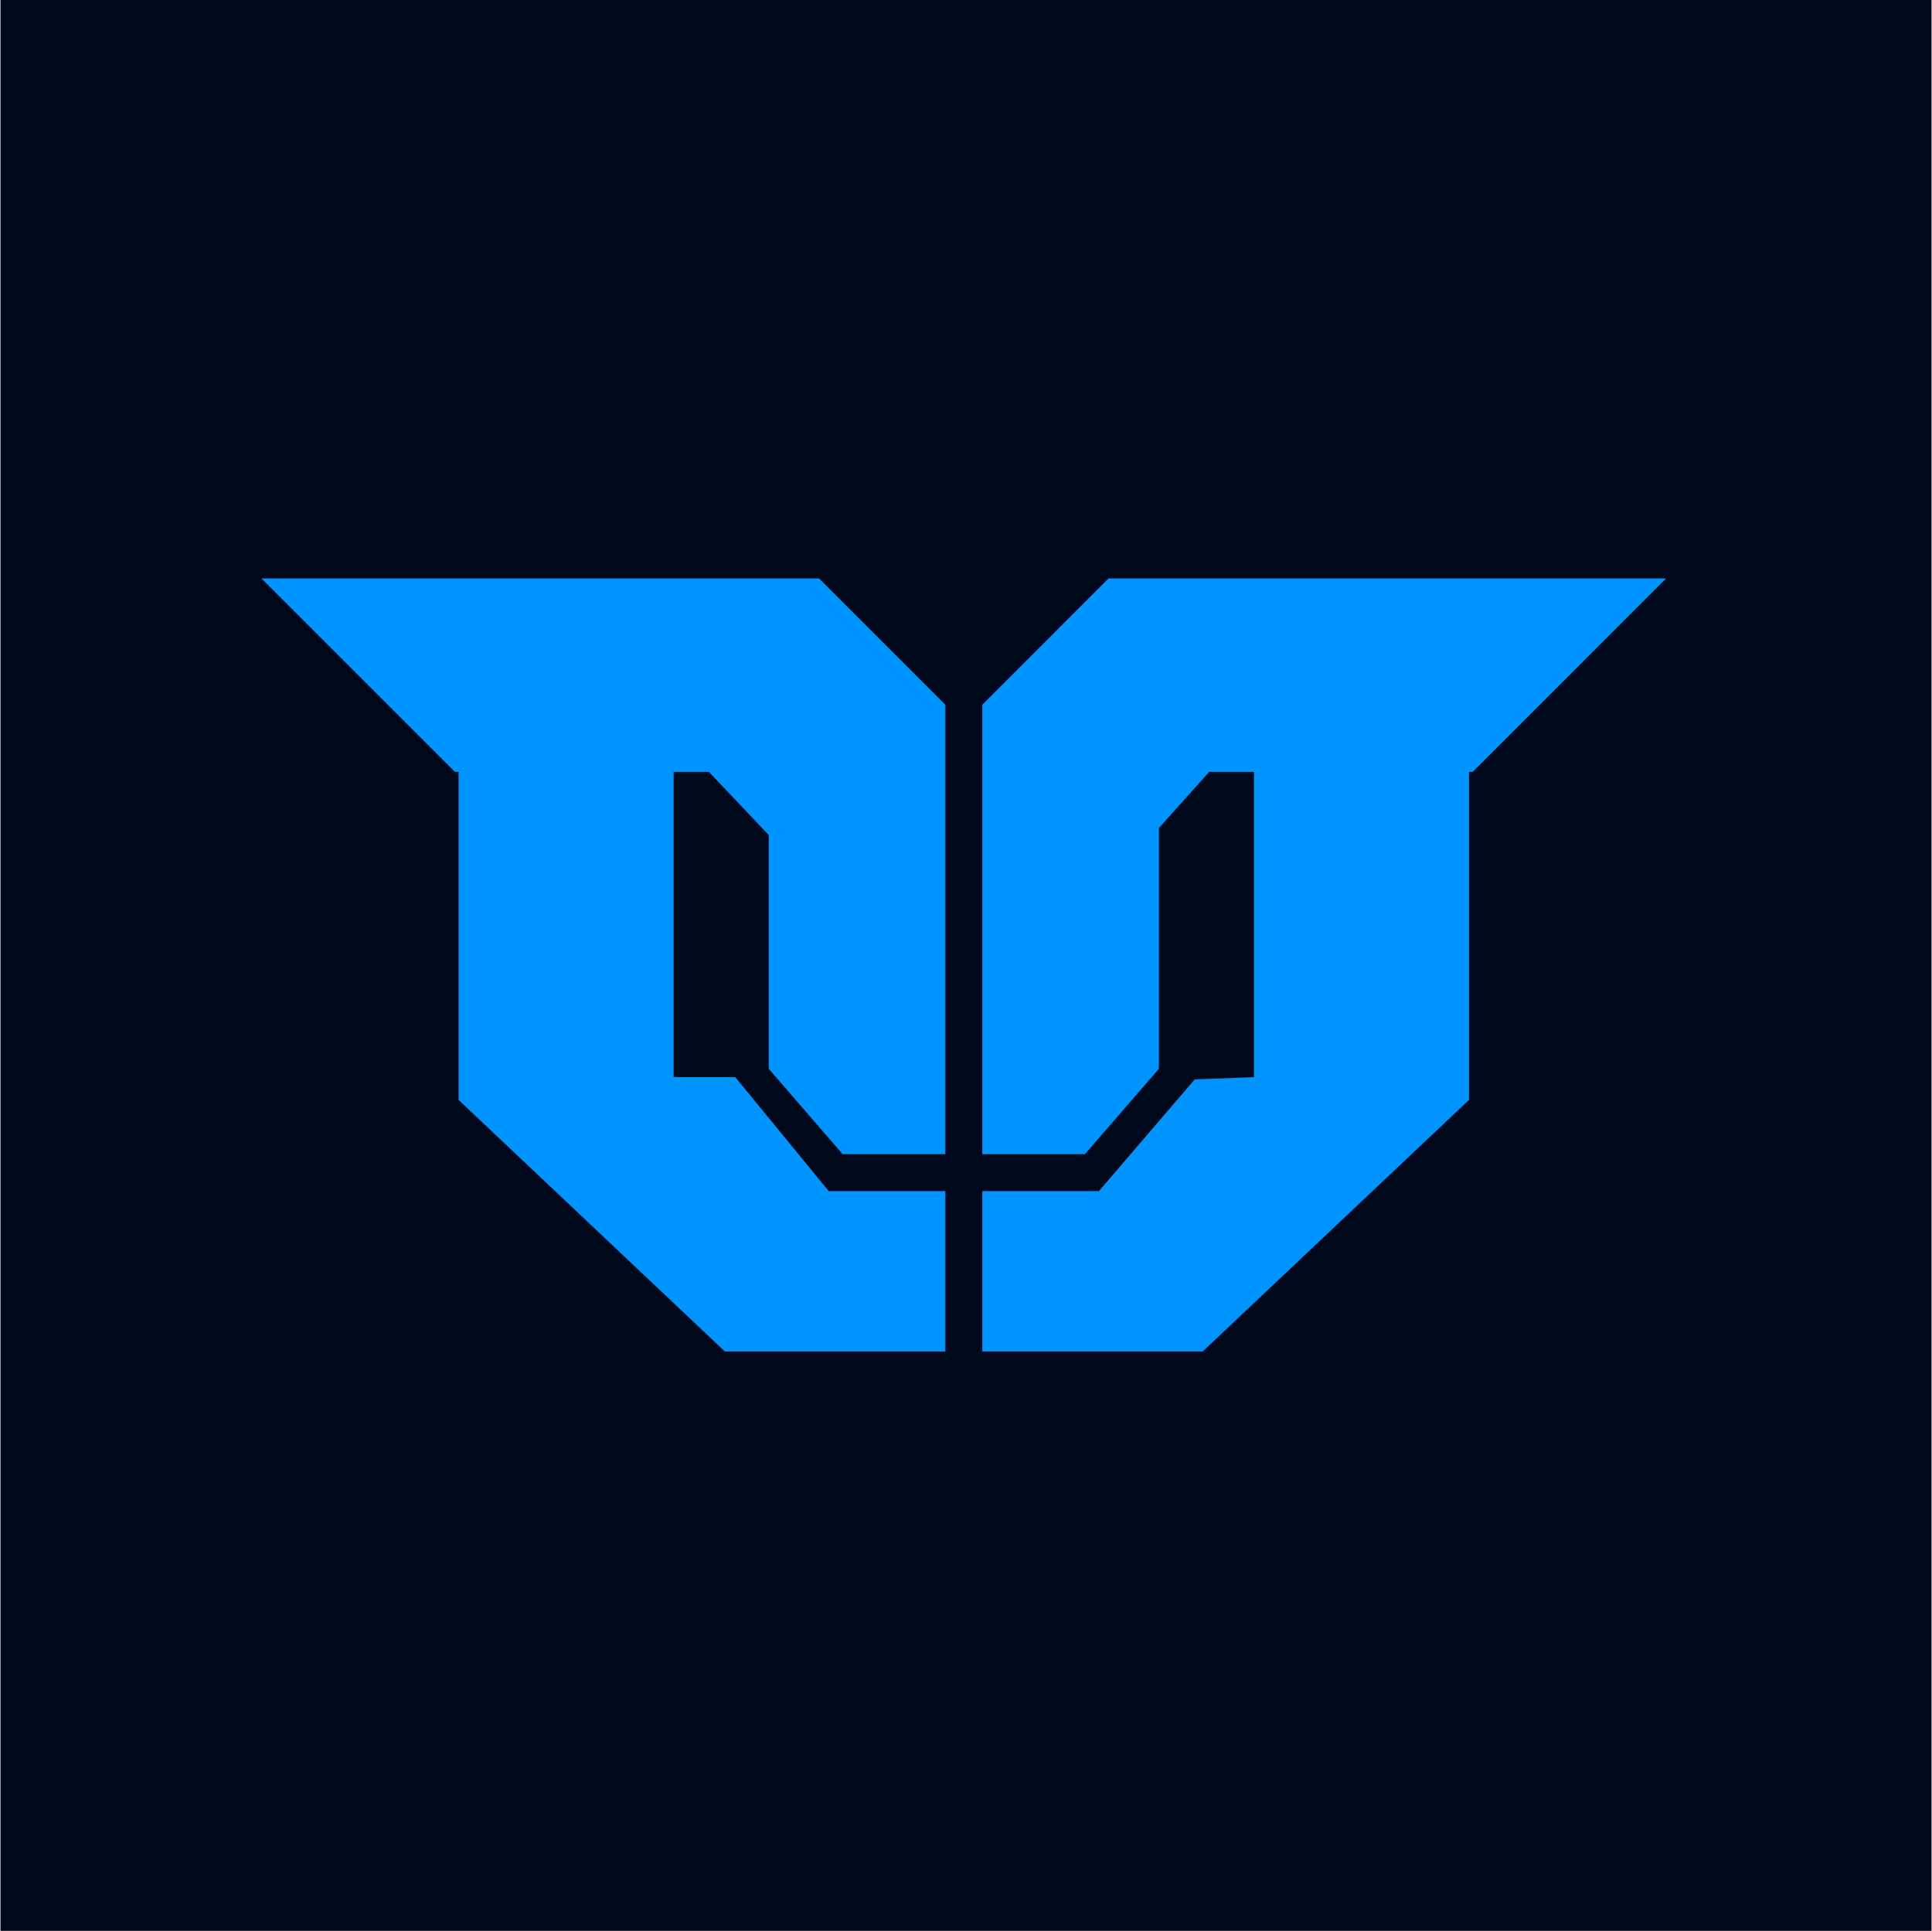 <?xml version="1.0" encoding="UTF-8" standalone="no"?>
<!DOCTYPE svg PUBLIC "-//W3C//DTD SVG 1.1//EN" "http://www.w3.org/Graphics/SVG/1.1/DTD/svg11.dtd">
<svg width="100%" height="100%" viewBox="0 0 2049 2048" version="1.1" xmlns="http://www.w3.org/2000/svg" xmlns:xlink="http://www.w3.org/1999/xlink" xml:space="preserve" xmlns:serif="http://www.serif.com/" style="fill-rule:evenodd;clip-rule:evenodd;stroke-linejoin:round;stroke-miterlimit:2;">
    <g transform="matrix(1,0,0,1,-2110,0)">
        <g id="MasterTechLogoIconOnly" transform="matrix(2.938,0,0,2.938,-4808.55,68.999)">
            <rect x="2355.02" y="-23.485" width="697.078" height="697.078" style="fill:rgb(0,9,27);"/>
            <g transform="matrix(1.633,0,0,1.633,-6208.83,-1635.34)">
                <path d="M5453.11,1250.38L5427.33,1250.38L5406.67,1225.18L5393.05,1225.18L5393.05,1157.7L5400.85,1157.7L5414.07,1171.66L5414.07,1223.33L5430.41,1242.21L5453.11,1242.21L5453.11,1142.85L5425.19,1114.93L5301.94,1114.93L5344.71,1157.7L5345.51,1157.7L5345.51,1230.22L5404.37,1285.83L5453.11,1285.83L5453.11,1250.38ZM5461.28,1242.21L5461.28,1142.85L5489.19,1114.93L5612.44,1114.93L5569.68,1157.7L5568.87,1157.7L5568.87,1230.22L5510.01,1285.83L5461.28,1285.83L5461.28,1250.38L5487.06,1250.38L5508.23,1225.69L5521.34,1225.18L5521.34,1157.7L5511.44,1157.7L5500.32,1170.11L5500.32,1223.33L5483.97,1242.21L5461.28,1242.21Z" style="fill:rgb(0,148,255);"/>
            </g>
        </g>
    </g>
</svg>
